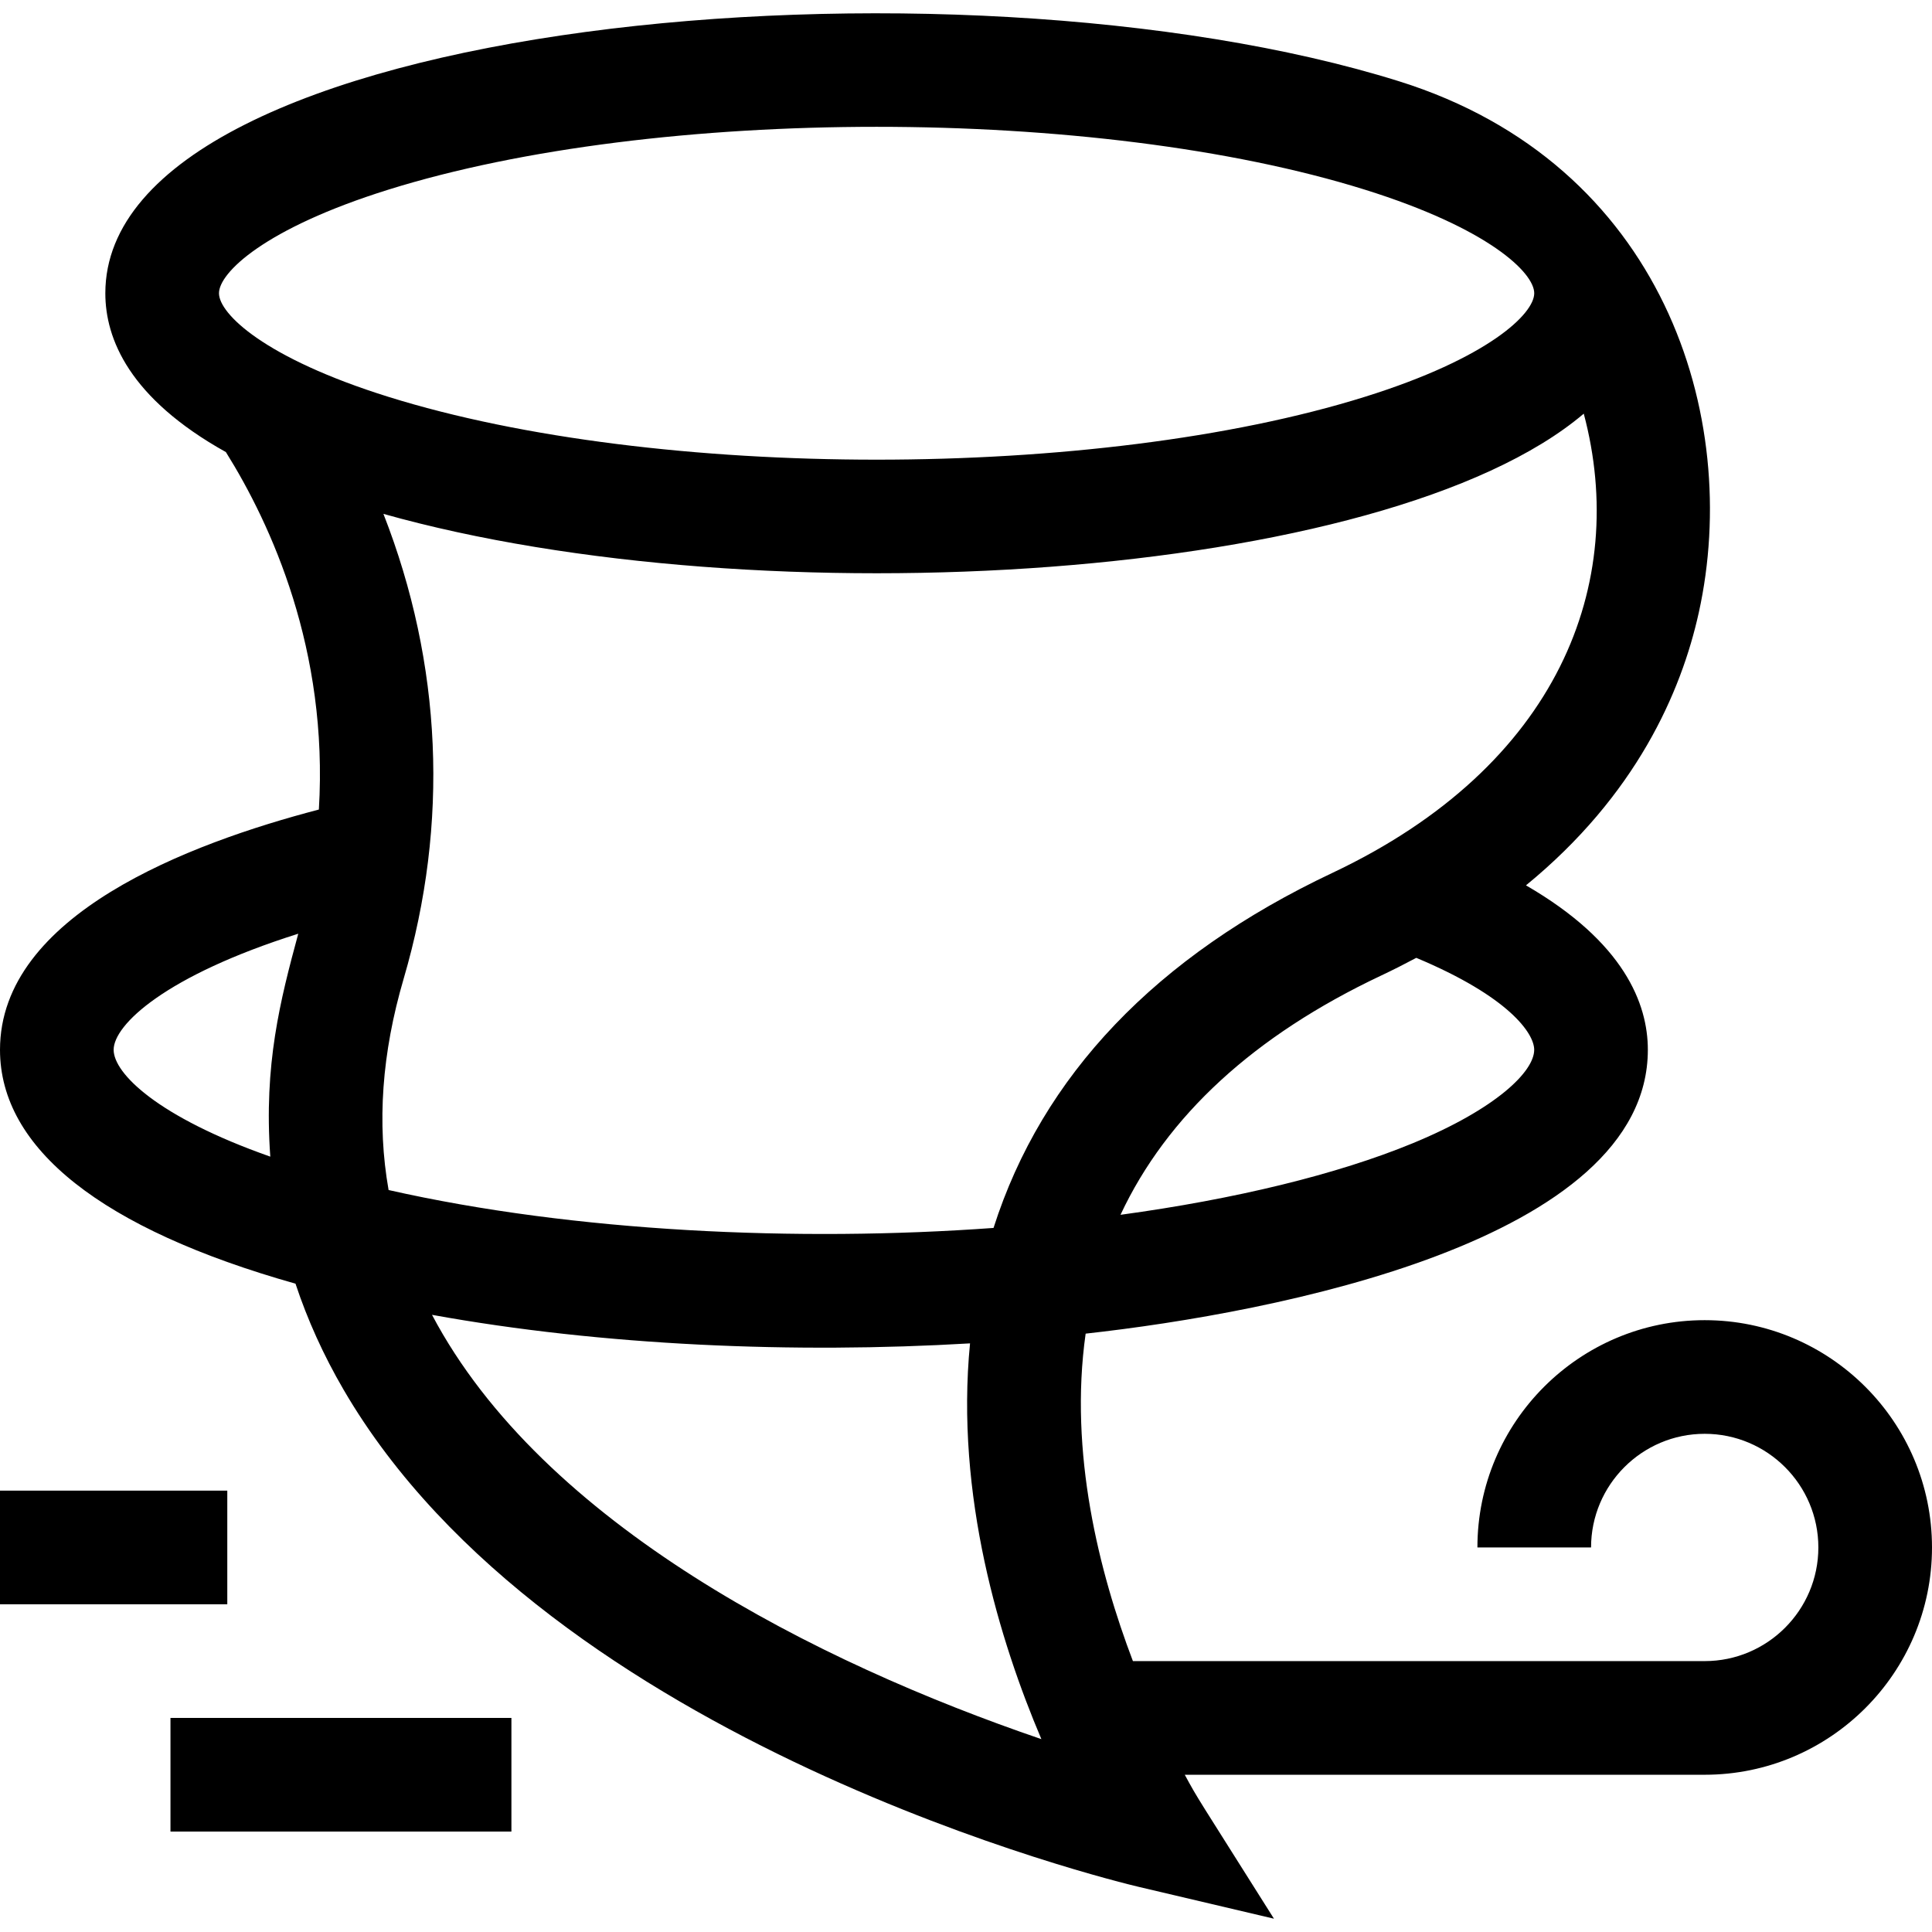 <svg id="Capa_1" enable-background="new 0 0 510 510" height="512" viewBox="0 0 510 510" width="512" xmlns="http://www.w3.org/2000/svg"><g><path d="m450 348.49c-33.084 0-60 26.916-60 60h30c0-16.542 13.458-30 30-30s30 13.458 30 30-13.458 30-30 30h-150.94c-8.892-23.378-16.925-55.015-12.476-86.443 49.949-5.527 148.406-24.467 148.406-74.927 0-12.115-6.217-28.394-32.171-43.409 29.057-23.788 40.978-50.965 45.631-72.054 11.369-51.536-9.315-118.391-79.216-140.228-117.335-36.655-341.429-16.63-341.429 55.979 0 12.008 6.303 27.695 31.824 41.931 11.964 19.145 27.098 52.223 24.544 94.36-34.306 8.964-84.173 27.826-84.173 63.421 0 26.072 26.934 47.331 78.004 61.738 3.16 9.534 7.381 18.857 12.672 27.95 54.52 93.697 203.619 129.791 209.939 131.281l35.68 8.4c-20.639-32.768-19.921-31.298-23.546-38h137.251c33.084 0 60-26.916 60-60 0-33.083-26.916-59.999-60-59.999zm-45.01-71.37c0 5.704-9.929 15.55-32.11 24.688-19.915 8.203-46.739 14.732-77.095 18.871 12.242-26.142 35.289-47.329 68.732-63.124 3.24-1.53 6.342-3.105 9.347-4.709 24.371 10.201 31.126 19.901 31.126 24.274zm-53.285-46.692c-46.529 21.975-76.598 53.493-89.437 93.715-51.593 3.751-110.597 1.09-159.689-10.005-3.116-17.652-1.784-36.136 3.979-55.79 12.044-41.076 10.143-83.112-5.343-122.697 99.665 28.053 264.481 17.987 316.86-26.455 11.894 44.735-6.543 92.977-66.37 121.232zm-249.188-180.363c70.8-22.118 186.961-22.121 257.771 0 32.805 10.248 44.712 21.966 44.712 27.343 0 5.376-11.907 17.096-44.712 27.343-70.8 22.119-186.963 22.121-257.771 0-32.805-10.247-44.712-21.967-44.712-27.343 0-5.377 11.907-17.095 44.712-27.343zm-72.517 227.055c0-6.596 13.648-19.571 48.734-30.644-4.772 17.607-9.126 34.575-7.382 58.847-29.916-10.525-41.352-22.05-41.352-28.203zm84.042 69.965c45.078 8.176 95.712 10.268 142.022 7.532-3.921 40.128 7.831 78.573 18.835 104.471-59.216-20.204-131.626-56.669-160.857-112.003z"/><path d="m45 453.49h90v30h-90z"/><path d="m0 393.49h60v30h-60z"/></g></svg>